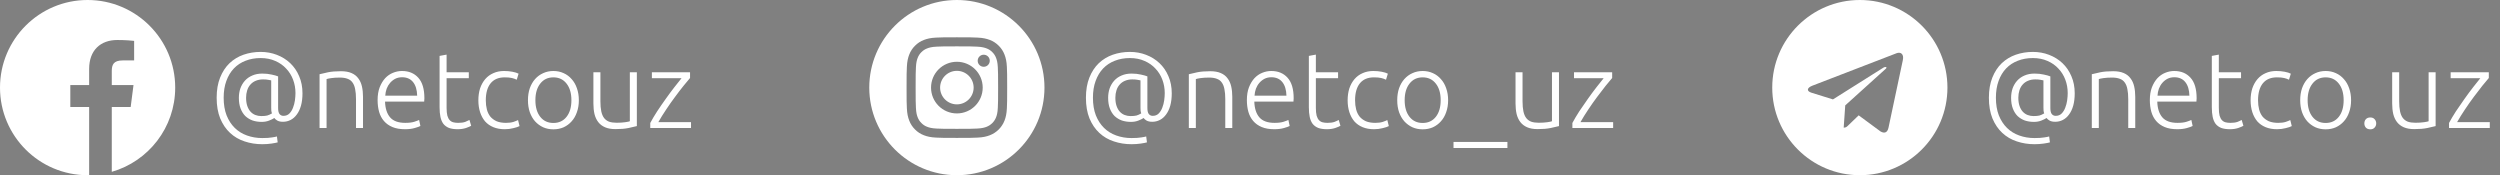 <svg width="371" height="26" viewBox="0 0 371 26" fill="none" xmlns="http://www.w3.org/2000/svg">
<rect x="0" y="0" width="371" height="26" fill="#808080" stroke="none"/>
<path d="M304.992 18.072C304.651 18.072 304.373 18.013 304.16 17.896C303.957 17.779 303.808 17.651 303.712 17.512C303.52 17.64 303.259 17.768 302.928 17.896C302.597 18.024 302.235 18.088 301.84 18.088C301.349 18.088 300.896 18.019 300.48 17.88C300.075 17.731 299.717 17.512 299.408 17.224C299.109 16.925 298.875 16.552 298.704 16.104C298.533 15.656 298.448 15.128 298.448 14.52C298.448 14.019 298.523 13.549 298.672 13.112C298.832 12.675 299.056 12.296 299.344 11.976C299.643 11.645 300.005 11.389 300.432 11.208C300.869 11.016 301.365 10.92 301.92 10.92C302.432 10.92 302.891 10.968 303.296 11.064C303.712 11.149 304.037 11.24 304.272 11.336V16.024C304.272 16.44 304.341 16.739 304.48 16.92C304.629 17.101 304.821 17.192 305.056 17.192C305.419 17.192 305.712 17.08 305.936 16.856C306.171 16.621 306.352 16.333 306.48 15.992C306.619 15.64 306.715 15.272 306.768 14.888C306.821 14.493 306.848 14.136 306.848 13.816C306.848 13.123 306.731 12.461 306.496 11.832C306.261 11.203 305.92 10.653 305.472 10.184C305.035 9.704 304.496 9.325 303.856 9.048C303.216 8.76 302.491 8.616 301.68 8.616C300.859 8.616 300.112 8.749 299.44 9.016C298.768 9.272 298.192 9.651 297.712 10.152C297.232 10.653 296.859 11.272 296.592 12.008C296.325 12.733 296.192 13.565 296.192 14.504C296.192 15.496 296.336 16.365 296.624 17.112C296.923 17.859 297.328 18.483 297.84 18.984C298.352 19.485 298.955 19.859 299.648 20.104C300.352 20.36 301.109 20.488 301.92 20.488C302.539 20.488 303.024 20.456 303.376 20.392C303.739 20.339 303.979 20.291 304.096 20.248L304.208 21.128C304.027 21.181 303.723 21.24 303.296 21.304C302.869 21.368 302.411 21.4 301.92 21.4C300.992 21.4 300.117 21.261 299.296 20.984C298.475 20.717 297.755 20.296 297.136 19.72C296.528 19.155 296.043 18.44 295.68 17.576C295.328 16.712 295.152 15.688 295.152 14.504C295.152 13.363 295.323 12.365 295.664 11.512C296.005 10.659 296.469 9.949 297.056 9.384C297.653 8.819 298.347 8.397 299.136 8.12C299.936 7.843 300.784 7.704 301.68 7.704C302.533 7.704 303.333 7.848 304.08 8.136C304.837 8.424 305.499 8.835 306.064 9.368C306.629 9.901 307.072 10.547 307.392 11.304C307.723 12.061 307.888 12.909 307.888 13.848C307.888 14.541 307.813 15.155 307.664 15.688C307.515 16.211 307.307 16.648 307.04 17C306.784 17.352 306.48 17.619 306.128 17.8C305.776 17.981 305.397 18.072 304.992 18.072ZM301.776 17.224C302.139 17.224 302.432 17.197 302.656 17.144C302.88 17.08 303.115 16.973 303.36 16.824C303.317 16.717 303.285 16.584 303.264 16.424C303.253 16.253 303.248 16.109 303.248 15.992V11.928C303.163 11.907 303.024 11.88 302.832 11.848C302.64 11.805 302.373 11.784 302.032 11.784C301.627 11.784 301.264 11.853 300.944 11.992C300.635 12.12 300.373 12.307 300.16 12.552C299.947 12.787 299.787 13.075 299.68 13.416C299.573 13.747 299.52 14.109 299.52 14.504C299.52 14.973 299.579 15.379 299.696 15.72C299.813 16.061 299.973 16.344 300.176 16.568C300.379 16.792 300.619 16.957 300.896 17.064C301.173 17.171 301.467 17.224 301.776 17.224ZM310.423 11.016C310.732 10.931 311.148 10.835 311.671 10.728C312.194 10.621 312.834 10.568 313.591 10.568C314.22 10.568 314.743 10.659 315.159 10.84C315.586 11.021 315.922 11.283 316.167 11.624C316.423 11.955 316.604 12.355 316.711 12.824C316.818 13.293 316.871 13.811 316.871 14.376V19H315.831V14.712C315.831 14.125 315.788 13.629 315.703 13.224C315.628 12.819 315.495 12.488 315.303 12.232C315.122 11.976 314.876 11.795 314.567 11.688C314.268 11.571 313.89 11.512 313.431 11.512C312.94 11.512 312.514 11.539 312.151 11.592C311.799 11.645 311.57 11.693 311.463 11.736V19H310.423V11.016ZM319.036 14.856C319.036 14.131 319.138 13.501 319.34 12.968C319.554 12.424 319.826 11.971 320.156 11.608C320.498 11.245 320.882 10.979 321.308 10.808C321.746 10.627 322.194 10.536 322.652 10.536C323.666 10.536 324.471 10.867 325.068 11.528C325.676 12.189 325.98 13.208 325.98 14.584C325.98 14.669 325.975 14.755 325.964 14.84C325.964 14.925 325.959 15.005 325.948 15.08H320.14C320.172 16.093 320.423 16.872 320.892 17.416C321.362 17.96 322.108 18.232 323.132 18.232C323.698 18.232 324.146 18.179 324.476 18.072C324.807 17.965 325.047 17.875 325.196 17.8L325.388 18.696C325.239 18.781 324.956 18.883 324.54 19C324.135 19.117 323.655 19.176 323.1 19.176C322.375 19.176 321.756 19.069 321.244 18.856C320.732 18.643 320.311 18.344 319.98 17.96C319.65 17.576 319.41 17.123 319.26 16.6C319.111 16.067 319.036 15.485 319.036 14.856ZM324.908 14.2C324.887 13.336 324.684 12.664 324.3 12.184C323.916 11.704 323.372 11.464 322.668 11.464C322.295 11.464 321.959 11.539 321.66 11.688C321.372 11.837 321.116 12.04 320.892 12.296C320.679 12.541 320.508 12.829 320.38 13.16C320.263 13.491 320.194 13.837 320.172 14.2H324.908ZM329.274 10.728H332.57V11.608H329.274V16.008C329.274 16.477 329.311 16.861 329.386 17.16C329.471 17.448 329.589 17.672 329.738 17.832C329.887 17.992 330.069 18.099 330.282 18.152C330.495 18.205 330.73 18.232 330.986 18.232C331.423 18.232 331.775 18.184 332.042 18.088C332.309 17.981 332.517 17.885 332.666 17.8L332.922 18.664C332.773 18.76 332.511 18.872 332.138 19C331.765 19.117 331.359 19.176 330.922 19.176C330.41 19.176 329.978 19.112 329.626 18.984C329.285 18.845 329.007 18.643 328.794 18.376C328.591 18.099 328.447 17.757 328.362 17.352C328.277 16.947 328.234 16.467 328.234 15.912V8.296L329.274 8.104V10.728ZM337.909 19.176C337.269 19.176 336.704 19.075 336.213 18.872C335.723 18.669 335.312 18.381 334.981 18.008C334.661 17.624 334.416 17.171 334.245 16.648C334.075 16.115 333.989 15.528 333.989 14.888C333.989 14.237 334.075 13.645 334.245 13.112C334.427 12.579 334.683 12.12 335.013 11.736C335.344 11.352 335.744 11.059 336.213 10.856C336.683 10.643 337.211 10.536 337.797 10.536C338.245 10.536 338.661 10.573 339.045 10.648C339.44 10.723 339.744 10.819 339.957 10.936L339.685 11.832C339.472 11.725 339.232 11.64 338.965 11.576C338.699 11.512 338.341 11.48 337.893 11.48C336.976 11.48 336.277 11.779 335.797 12.376C335.328 12.963 335.093 13.8 335.093 14.888C335.093 15.379 335.147 15.832 335.253 16.248C335.36 16.653 335.531 17.005 335.765 17.304C336.011 17.592 336.32 17.821 336.693 17.992C337.077 18.152 337.541 18.232 338.085 18.232C338.533 18.232 338.907 18.184 339.205 18.088C339.515 17.981 339.739 17.891 339.877 17.816L340.101 18.712C339.909 18.819 339.605 18.92 339.189 19.016C338.784 19.123 338.357 19.176 337.909 19.176ZM348.901 14.872C348.901 15.523 348.805 16.115 348.613 16.648C348.431 17.181 348.17 17.635 347.829 18.008C347.498 18.381 347.103 18.675 346.645 18.888C346.186 19.091 345.679 19.192 345.125 19.192C344.57 19.192 344.063 19.091 343.605 18.888C343.146 18.675 342.746 18.381 342.405 18.008C342.074 17.635 341.813 17.181 341.621 16.648C341.439 16.115 341.349 15.523 341.349 14.872C341.349 14.221 341.439 13.629 341.621 13.096C341.813 12.563 342.074 12.109 342.405 11.736C342.746 11.352 343.146 11.059 343.605 10.856C344.063 10.643 344.57 10.536 345.125 10.536C345.679 10.536 346.186 10.643 346.645 10.856C347.103 11.059 347.498 11.352 347.829 11.736C348.17 12.109 348.431 12.563 348.613 13.096C348.805 13.629 348.901 14.221 348.901 14.872ZM347.797 14.872C347.797 13.837 347.557 13.016 347.077 12.408C346.597 11.789 345.946 11.48 345.125 11.48C344.303 11.48 343.653 11.789 343.173 12.408C342.693 13.016 342.453 13.837 342.453 14.872C342.453 15.907 342.693 16.728 343.173 17.336C343.653 17.944 344.303 18.248 345.125 18.248C345.946 18.248 346.597 17.944 347.077 17.336C347.557 16.728 347.797 15.907 347.797 14.872ZM352.629 18.312C352.629 18.557 352.549 18.765 352.389 18.936C352.24 19.107 352.027 19.192 351.749 19.192C351.472 19.192 351.253 19.107 351.093 18.936C350.944 18.765 350.869 18.557 350.869 18.312C350.869 18.067 350.944 17.859 351.093 17.688C351.253 17.517 351.472 17.432 351.749 17.432C352.027 17.432 352.24 17.517 352.389 17.688C352.549 17.859 352.629 18.067 352.629 18.312ZM361.447 18.712C361.137 18.797 360.721 18.893 360.199 19C359.676 19.107 359.036 19.16 358.279 19.16C357.66 19.16 357.143 19.069 356.727 18.888C356.311 18.707 355.975 18.451 355.719 18.12C355.463 17.789 355.276 17.389 355.159 16.92C355.052 16.451 354.999 15.933 354.999 15.368V10.728H356.039V15.032C356.039 15.619 356.081 16.115 356.167 16.52C356.252 16.925 356.391 17.256 356.583 17.512C356.775 17.757 357.02 17.939 357.319 18.056C357.628 18.163 358.001 18.216 358.439 18.216C358.929 18.216 359.356 18.189 359.719 18.136C360.081 18.083 360.311 18.035 360.407 17.992V10.728H361.447V18.712ZM369.34 11.576C369.095 11.853 368.775 12.237 368.38 12.728C367.985 13.219 367.564 13.768 367.116 14.376C366.668 14.973 366.225 15.603 365.788 16.264C365.351 16.915 364.967 17.533 364.636 18.12H369.484V19H363.436V18.248C363.713 17.725 364.055 17.149 364.46 16.52C364.876 15.891 365.303 15.272 365.74 14.664C366.177 14.045 366.604 13.469 367.02 12.936C367.436 12.392 367.788 11.949 368.076 11.608H363.676V10.728H369.34V11.576Z" fill="white"/>
<path d="M276 26C283.181 26 289 20.181 289 13C289 5.819 283.181 0 276 0C268.819 0 263 5.819 263 13C263 20.181 268.819 26 276 26ZM268.949 12.718L281.483 7.886C282.065 7.675 282.573 8.027 282.384 8.907L282.385 8.906L280.251 18.96C280.093 19.673 279.669 19.847 279.077 19.511L275.827 17.116L274.259 18.626C274.086 18.799 273.94 18.945 273.604 18.945L273.834 15.638L279.858 10.196C280.12 9.966 279.799 9.836 279.454 10.065L272.01 14.752L268.801 13.751C268.105 13.53 268.09 13.054 268.949 12.718Z" fill="white"/>
<path d="M170.992 18.072C170.651 18.072 170.373 18.013 170.16 17.896C169.957 17.779 169.808 17.651 169.712 17.512C169.52 17.64 169.259 17.768 168.928 17.896C168.597 18.024 168.235 18.088 167.84 18.088C167.349 18.088 166.896 18.019 166.48 17.88C166.075 17.731 165.717 17.512 165.408 17.224C165.109 16.925 164.875 16.552 164.704 16.104C164.533 15.656 164.448 15.128 164.448 14.52C164.448 14.019 164.523 13.549 164.672 13.112C164.832 12.675 165.056 12.296 165.344 11.976C165.643 11.645 166.005 11.389 166.432 11.208C166.869 11.016 167.365 10.92 167.92 10.92C168.432 10.92 168.891 10.968 169.296 11.064C169.712 11.149 170.037 11.24 170.272 11.336V16.024C170.272 16.44 170.341 16.739 170.48 16.92C170.629 17.101 170.821 17.192 171.056 17.192C171.419 17.192 171.712 17.08 171.936 16.856C172.171 16.621 172.352 16.333 172.48 15.992C172.619 15.64 172.715 15.272 172.768 14.888C172.821 14.493 172.848 14.136 172.848 13.816C172.848 13.123 172.731 12.461 172.496 11.832C172.261 11.203 171.92 10.653 171.472 10.184C171.035 9.704 170.496 9.325 169.856 9.048C169.216 8.76 168.491 8.616 167.68 8.616C166.859 8.616 166.112 8.749 165.44 9.016C164.768 9.272 164.192 9.651 163.712 10.152C163.232 10.653 162.859 11.272 162.592 12.008C162.325 12.733 162.192 13.565 162.192 14.504C162.192 15.496 162.336 16.365 162.624 17.112C162.923 17.859 163.328 18.483 163.84 18.984C164.352 19.485 164.955 19.859 165.648 20.104C166.352 20.36 167.109 20.488 167.92 20.488C168.539 20.488 169.024 20.456 169.376 20.392C169.739 20.339 169.979 20.291 170.096 20.248L170.208 21.128C170.027 21.181 169.723 21.24 169.296 21.304C168.869 21.368 168.411 21.4 167.92 21.4C166.992 21.4 166.117 21.261 165.296 20.984C164.475 20.717 163.755 20.296 163.136 19.72C162.528 19.155 162.043 18.44 161.68 17.576C161.328 16.712 161.152 15.688 161.152 14.504C161.152 13.363 161.323 12.365 161.664 11.512C162.005 10.659 162.469 9.949 163.056 9.384C163.653 8.819 164.347 8.397 165.136 8.12C165.936 7.843 166.784 7.704 167.68 7.704C168.533 7.704 169.333 7.848 170.08 8.136C170.837 8.424 171.499 8.835 172.064 9.368C172.629 9.901 173.072 10.547 173.392 11.304C173.723 12.061 173.888 12.909 173.888 13.848C173.888 14.541 173.813 15.155 173.664 15.688C173.515 16.211 173.307 16.648 173.04 17C172.784 17.352 172.48 17.619 172.128 17.8C171.776 17.981 171.397 18.072 170.992 18.072ZM167.776 17.224C168.139 17.224 168.432 17.197 168.656 17.144C168.88 17.08 169.115 16.973 169.36 16.824C169.317 16.717 169.285 16.584 169.264 16.424C169.253 16.253 169.248 16.109 169.248 15.992V11.928C169.163 11.907 169.024 11.88 168.832 11.848C168.64 11.805 168.373 11.784 168.032 11.784C167.627 11.784 167.264 11.853 166.944 11.992C166.635 12.12 166.373 12.307 166.16 12.552C165.947 12.787 165.787 13.075 165.68 13.416C165.573 13.747 165.52 14.109 165.52 14.504C165.52 14.973 165.579 15.379 165.696 15.72C165.813 16.061 165.973 16.344 166.176 16.568C166.379 16.792 166.619 16.957 166.896 17.064C167.173 17.171 167.467 17.224 167.776 17.224ZM176.423 11.016C176.732 10.931 177.148 10.835 177.671 10.728C178.194 10.621 178.834 10.568 179.591 10.568C180.22 10.568 180.743 10.659 181.159 10.84C181.586 11.021 181.922 11.283 182.167 11.624C182.423 11.955 182.604 12.355 182.711 12.824C182.818 13.293 182.871 13.811 182.871 14.376V19H181.831V14.712C181.831 14.125 181.788 13.629 181.703 13.224C181.628 12.819 181.495 12.488 181.303 12.232C181.122 11.976 180.876 11.795 180.567 11.688C180.268 11.571 179.89 11.512 179.431 11.512C178.94 11.512 178.514 11.539 178.151 11.592C177.799 11.645 177.57 11.693 177.463 11.736V19H176.423V11.016ZM185.036 14.856C185.036 14.131 185.138 13.501 185.34 12.968C185.554 12.424 185.826 11.971 186.156 11.608C186.498 11.245 186.882 10.979 187.308 10.808C187.746 10.627 188.194 10.536 188.652 10.536C189.666 10.536 190.471 10.867 191.068 11.528C191.676 12.189 191.98 13.208 191.98 14.584C191.98 14.669 191.975 14.755 191.964 14.84C191.964 14.925 191.959 15.005 191.948 15.08H186.14C186.172 16.093 186.423 16.872 186.892 17.416C187.362 17.96 188.108 18.232 189.132 18.232C189.698 18.232 190.146 18.179 190.476 18.072C190.807 17.965 191.047 17.875 191.196 17.8L191.388 18.696C191.239 18.781 190.956 18.883 190.54 19C190.135 19.117 189.655 19.176 189.1 19.176C188.375 19.176 187.756 19.069 187.244 18.856C186.732 18.643 186.311 18.344 185.98 17.96C185.65 17.576 185.41 17.123 185.26 16.6C185.111 16.067 185.036 15.485 185.036 14.856ZM190.908 14.2C190.887 13.336 190.684 12.664 190.3 12.184C189.916 11.704 189.372 11.464 188.668 11.464C188.295 11.464 187.959 11.539 187.66 11.688C187.372 11.837 187.116 12.04 186.892 12.296C186.679 12.541 186.508 12.829 186.38 13.16C186.263 13.491 186.194 13.837 186.172 14.2H190.908ZM195.274 10.728H198.57V11.608H195.274V16.008C195.274 16.477 195.311 16.861 195.386 17.16C195.471 17.448 195.589 17.672 195.738 17.832C195.887 17.992 196.069 18.099 196.282 18.152C196.495 18.205 196.73 18.232 196.986 18.232C197.423 18.232 197.775 18.184 198.042 18.088C198.309 17.981 198.517 17.885 198.666 17.8L198.922 18.664C198.773 18.76 198.511 18.872 198.138 19C197.765 19.117 197.359 19.176 196.922 19.176C196.41 19.176 195.978 19.112 195.626 18.984C195.285 18.845 195.007 18.643 194.794 18.376C194.591 18.099 194.447 17.757 194.362 17.352C194.277 16.947 194.234 16.467 194.234 15.912V8.296L195.274 8.104V10.728ZM203.909 19.176C203.269 19.176 202.704 19.075 202.213 18.872C201.723 18.669 201.312 18.381 200.981 18.008C200.661 17.624 200.416 17.171 200.245 16.648C200.075 16.115 199.989 15.528 199.989 14.888C199.989 14.237 200.075 13.645 200.245 13.112C200.427 12.579 200.683 12.12 201.013 11.736C201.344 11.352 201.744 11.059 202.213 10.856C202.683 10.643 203.211 10.536 203.797 10.536C204.245 10.536 204.661 10.573 205.045 10.648C205.44 10.723 205.744 10.819 205.957 10.936L205.685 11.832C205.472 11.725 205.232 11.64 204.965 11.576C204.699 11.512 204.341 11.48 203.893 11.48C202.976 11.48 202.277 11.779 201.797 12.376C201.328 12.963 201.093 13.8 201.093 14.888C201.093 15.379 201.147 15.832 201.253 16.248C201.36 16.653 201.531 17.005 201.765 17.304C202.011 17.592 202.32 17.821 202.693 17.992C203.077 18.152 203.541 18.232 204.085 18.232C204.533 18.232 204.907 18.184 205.205 18.088C205.515 17.981 205.739 17.891 205.877 17.816L206.101 18.712C205.909 18.819 205.605 18.92 205.189 19.016C204.784 19.123 204.357 19.176 203.909 19.176ZM214.901 14.872C214.901 15.523 214.805 16.115 214.613 16.648C214.431 17.181 214.17 17.635 213.829 18.008C213.498 18.381 213.103 18.675 212.645 18.888C212.186 19.091 211.679 19.192 211.125 19.192C210.57 19.192 210.063 19.091 209.605 18.888C209.146 18.675 208.746 18.381 208.405 18.008C208.074 17.635 207.813 17.181 207.621 16.648C207.439 16.115 207.349 15.523 207.349 14.872C207.349 14.221 207.439 13.629 207.621 13.096C207.813 12.563 208.074 12.109 208.405 11.736C208.746 11.352 209.146 11.059 209.605 10.856C210.063 10.643 210.57 10.536 211.125 10.536C211.679 10.536 212.186 10.643 212.645 10.856C213.103 11.059 213.498 11.352 213.829 11.736C214.17 12.109 214.431 12.563 214.613 13.096C214.805 13.629 214.901 14.221 214.901 14.872ZM213.797 14.872C213.797 13.837 213.557 13.016 213.077 12.408C212.597 11.789 211.946 11.48 211.125 11.48C210.303 11.48 209.653 11.789 209.173 12.408C208.693 13.016 208.453 13.837 208.453 14.872C208.453 15.907 208.693 16.728 209.173 17.336C209.653 17.944 210.303 18.248 211.125 18.248C211.946 18.248 212.597 17.944 213.077 17.336C213.557 16.728 213.797 15.907 213.797 14.872ZM215.701 21.064H223.701V21.96H215.701V21.064ZM231.353 18.712C231.044 18.797 230.628 18.893 230.105 19C229.582 19.107 228.942 19.16 228.185 19.16C227.566 19.16 227.049 19.069 226.633 18.888C226.217 18.707 225.881 18.451 225.625 18.12C225.369 17.789 225.182 17.389 225.065 16.92C224.958 16.451 224.905 15.933 224.905 15.368V10.728H225.945V15.032C225.945 15.619 225.988 16.115 226.073 16.52C226.158 16.925 226.297 17.256 226.489 17.512C226.681 17.757 226.926 17.939 227.225 18.056C227.534 18.163 227.908 18.216 228.345 18.216C228.836 18.216 229.262 18.189 229.625 18.136C229.988 18.083 230.217 18.035 230.313 17.992V10.728H231.353V18.712ZM239.246 11.576C239.001 11.853 238.681 12.237 238.286 12.728C237.892 13.219 237.47 13.768 237.022 14.376C236.574 14.973 236.132 15.603 235.694 16.264C235.257 16.915 234.873 17.533 234.542 18.12H239.39V19H233.342V18.248C233.62 17.725 233.961 17.149 234.366 16.52C234.782 15.891 235.209 15.272 235.646 14.664C236.084 14.045 236.51 13.469 236.926 12.936C237.342 12.392 237.694 11.949 237.982 11.608H233.582V10.728H239.246V11.576Z" fill="white"/>
<path d="M144.488 13C144.488 14.374 143.374 15.488 142 15.488C140.626 15.488 139.512 14.374 139.512 13C139.512 11.626 140.626 10.512 142 10.512C143.374 10.512 144.488 11.626 144.488 13Z" fill="white"/>
<path d="M147.819 8.598C147.7 8.273 147.509 7.98 147.261 7.739C147.02 7.491 146.727 7.301 146.403 7.181C146.14 7.079 145.744 6.957 145.017 6.924C144.229 6.888 143.993 6.88 142 6.88C140.007 6.88 139.771 6.888 138.984 6.924C138.256 6.957 137.86 7.079 137.598 7.181C137.273 7.301 136.98 7.491 136.739 7.739C136.491 7.98 136.3 8.273 136.181 8.598C136.078 8.861 135.957 9.256 135.924 9.984C135.888 10.771 135.88 11.007 135.88 13C135.88 14.993 135.888 15.229 135.924 16.017C135.957 16.745 136.078 17.14 136.181 17.403C136.3 17.727 136.491 18.02 136.739 18.261C136.98 18.509 137.273 18.7 137.597 18.82C137.86 18.922 138.256 19.044 138.984 19.077C139.771 19.113 140.007 19.12 142 19.12C143.993 19.12 144.229 19.113 145.016 19.077C145.744 19.044 146.14 18.922 146.403 18.82C147.054 18.568 147.568 18.054 147.819 17.403C147.921 17.14 148.043 16.745 148.076 16.017C148.112 15.229 148.12 14.993 148.12 13C148.12 11.007 148.112 10.771 148.076 9.984C148.043 9.256 147.922 8.861 147.819 8.598ZM142 16.833C139.883 16.833 138.167 15.117 138.167 13C138.167 10.883 139.883 9.167 142 9.167C144.117 9.167 145.833 10.883 145.833 13C145.833 15.117 144.117 16.833 142 16.833ZM145.985 9.911C145.49 9.911 145.089 9.51 145.089 9.015C145.089 8.521 145.49 8.12 145.985 8.12C146.48 8.12 146.881 8.521 146.881 9.015C146.88 9.51 146.48 9.911 145.985 9.911Z" fill="white"/>
<path d="M142 0C134.821 0 129 5.821 129 13C129 20.179 134.821 26 142 26C149.179 26 155 20.179 155 13C155 5.821 149.179 0 142 0ZM149.42 16.078C149.384 16.872 149.257 17.415 149.073 17.89C148.685 18.892 147.892 19.685 146.89 20.073C146.415 20.257 145.872 20.384 145.078 20.42C144.282 20.456 144.027 20.465 142 20.465C139.973 20.465 139.719 20.456 138.922 20.42C138.128 20.384 137.585 20.257 137.111 20.073C136.612 19.885 136.161 19.592 135.788 19.212C135.409 18.839 135.115 18.388 134.927 17.89C134.743 17.415 134.616 16.872 134.58 16.078C134.544 15.282 134.535 15.027 134.535 13C134.535 10.973 134.544 10.718 134.58 9.922C134.616 9.128 134.742 8.585 134.927 8.11C135.114 7.612 135.408 7.161 135.788 6.788C136.161 6.408 136.612 6.115 137.11 5.927C137.585 5.743 138.128 5.616 138.922 5.58C139.718 5.544 139.973 5.535 142 5.535C144.027 5.535 144.282 5.544 145.078 5.58C145.872 5.616 146.415 5.743 146.89 5.927C147.388 6.114 147.839 6.408 148.212 6.788C148.592 7.161 148.886 7.612 149.073 8.11C149.258 8.585 149.384 9.128 149.42 9.922C149.456 10.718 149.465 10.973 149.465 13C149.465 15.027 149.456 15.282 149.42 16.078Z" fill="white"/>
<path d="M41.992 18.072C41.651 18.072 41.373 18.013 41.16 17.896C40.957 17.779 40.808 17.651 40.712 17.512C40.52 17.64 40.259 17.768 39.928 17.896C39.597 18.024 39.235 18.088 38.84 18.088C38.349 18.088 37.896 18.019 37.48 17.88C37.075 17.731 36.717 17.512 36.408 17.224C36.109 16.925 35.875 16.552 35.704 16.104C35.533 15.656 35.448 15.128 35.448 14.52C35.448 14.019 35.523 13.549 35.672 13.112C35.832 12.675 36.056 12.296 36.344 11.976C36.643 11.645 37.005 11.389 37.432 11.208C37.869 11.016 38.365 10.92 38.92 10.92C39.432 10.92 39.891 10.968 40.296 11.064C40.712 11.149 41.037 11.24 41.272 11.336V16.024C41.272 16.44 41.341 16.739 41.48 16.92C41.629 17.101 41.821 17.192 42.056 17.192C42.419 17.192 42.712 17.08 42.936 16.856C43.171 16.621 43.352 16.333 43.48 15.992C43.619 15.64 43.715 15.272 43.768 14.888C43.821 14.493 43.848 14.136 43.848 13.816C43.848 13.123 43.731 12.461 43.496 11.832C43.261 11.203 42.92 10.653 42.472 10.184C42.035 9.704 41.496 9.325 40.856 9.048C40.216 8.76 39.491 8.616 38.68 8.616C37.859 8.616 37.112 8.749 36.44 9.016C35.768 9.272 35.192 9.651 34.712 10.152C34.232 10.653 33.859 11.272 33.592 12.008C33.325 12.733 33.192 13.565 33.192 14.504C33.192 15.496 33.336 16.365 33.624 17.112C33.923 17.859 34.328 18.483 34.84 18.984C35.352 19.485 35.955 19.859 36.648 20.104C37.352 20.36 38.109 20.488 38.92 20.488C39.539 20.488 40.024 20.456 40.376 20.392C40.739 20.339 40.979 20.291 41.096 20.248L41.208 21.128C41.027 21.181 40.723 21.24 40.296 21.304C39.869 21.368 39.411 21.4 38.92 21.4C37.992 21.4 37.117 21.261 36.296 20.984C35.475 20.717 34.755 20.296 34.136 19.72C33.528 19.155 33.043 18.44 32.68 17.576C32.328 16.712 32.152 15.688 32.152 14.504C32.152 13.363 32.323 12.365 32.664 11.512C33.005 10.659 33.469 9.949 34.056 9.384C34.653 8.819 35.347 8.397 36.136 8.12C36.936 7.843 37.784 7.704 38.68 7.704C39.533 7.704 40.333 7.848 41.08 8.136C41.837 8.424 42.499 8.835 43.064 9.368C43.629 9.901 44.072 10.547 44.392 11.304C44.723 12.061 44.888 12.909 44.888 13.848C44.888 14.541 44.813 15.155 44.664 15.688C44.515 16.211 44.307 16.648 44.04 17C43.784 17.352 43.48 17.619 43.128 17.8C42.776 17.981 42.397 18.072 41.992 18.072ZM38.776 17.224C39.139 17.224 39.432 17.197 39.656 17.144C39.88 17.08 40.115 16.973 40.36 16.824C40.317 16.717 40.285 16.584 40.264 16.424C40.253 16.253 40.248 16.109 40.248 15.992V11.928C40.163 11.907 40.024 11.88 39.832 11.848C39.64 11.805 39.373 11.784 39.032 11.784C38.627 11.784 38.264 11.853 37.944 11.992C37.635 12.12 37.373 12.307 37.16 12.552C36.947 12.787 36.787 13.075 36.68 13.416C36.573 13.747 36.52 14.109 36.52 14.504C36.52 14.973 36.579 15.379 36.696 15.72C36.813 16.061 36.973 16.344 37.176 16.568C37.379 16.792 37.619 16.957 37.896 17.064C38.173 17.171 38.467 17.224 38.776 17.224ZM47.423 11.016C47.732 10.931 48.148 10.835 48.671 10.728C49.194 10.621 49.834 10.568 50.591 10.568C51.22 10.568 51.743 10.659 52.159 10.84C52.586 11.021 52.922 11.283 53.167 11.624C53.423 11.955 53.604 12.355 53.711 12.824C53.818 13.293 53.871 13.811 53.871 14.376V19H52.831V14.712C52.831 14.125 52.788 13.629 52.703 13.224C52.628 12.819 52.495 12.488 52.303 12.232C52.121 11.976 51.876 11.795 51.567 11.688C51.268 11.571 50.889 11.512 50.431 11.512C49.94 11.512 49.514 11.539 49.151 11.592C48.799 11.645 48.569 11.693 48.463 11.736V19H47.423V11.016ZM56.036 14.856C56.036 14.131 56.138 13.501 56.34 12.968C56.554 12.424 56.826 11.971 57.156 11.608C57.498 11.245 57.882 10.979 58.308 10.808C58.746 10.627 59.194 10.536 59.652 10.536C60.666 10.536 61.471 10.867 62.068 11.528C62.676 12.189 62.98 13.208 62.98 14.584C62.98 14.669 62.975 14.755 62.964 14.84C62.964 14.925 62.959 15.005 62.948 15.08H57.14C57.172 16.093 57.423 16.872 57.892 17.416C58.362 17.96 59.108 18.232 60.132 18.232C60.698 18.232 61.146 18.179 61.476 18.072C61.807 17.965 62.047 17.875 62.196 17.8L62.388 18.696C62.239 18.781 61.956 18.883 61.54 19C61.135 19.117 60.655 19.176 60.1 19.176C59.375 19.176 58.756 19.069 58.244 18.856C57.732 18.643 57.311 18.344 56.98 17.96C56.65 17.576 56.41 17.123 56.26 16.6C56.111 16.067 56.036 15.485 56.036 14.856ZM61.908 14.2C61.887 13.336 61.684 12.664 61.3 12.184C60.916 11.704 60.372 11.464 59.668 11.464C59.295 11.464 58.959 11.539 58.66 11.688C58.372 11.837 58.116 12.04 57.892 12.296C57.679 12.541 57.508 12.829 57.38 13.16C57.263 13.491 57.194 13.837 57.172 14.2H61.908ZM66.274 10.728H69.57V11.608H66.274V16.008C66.274 16.477 66.311 16.861 66.386 17.16C66.471 17.448 66.588 17.672 66.738 17.832C66.887 17.992 67.069 18.099 67.282 18.152C67.495 18.205 67.73 18.232 67.986 18.232C68.423 18.232 68.775 18.184 69.042 18.088C69.308 17.981 69.516 17.885 69.666 17.8L69.922 18.664C69.772 18.76 69.511 18.872 69.138 19C68.764 19.117 68.359 19.176 67.922 19.176C67.41 19.176 66.978 19.112 66.626 18.984C66.284 18.845 66.007 18.643 65.794 18.376C65.591 18.099 65.447 17.757 65.362 17.352C65.276 16.947 65.234 16.467 65.234 15.912V8.296L66.274 8.104V10.728ZM74.909 19.176C74.269 19.176 73.704 19.075 73.213 18.872C72.723 18.669 72.312 18.381 71.981 18.008C71.661 17.624 71.416 17.171 71.245 16.648C71.075 16.115 70.989 15.528 70.989 14.888C70.989 14.237 71.075 13.645 71.245 13.112C71.427 12.579 71.683 12.12 72.013 11.736C72.344 11.352 72.744 11.059 73.213 10.856C73.683 10.643 74.211 10.536 74.797 10.536C75.245 10.536 75.661 10.573 76.045 10.648C76.44 10.723 76.744 10.819 76.957 10.936L76.685 11.832C76.472 11.725 76.232 11.64 75.965 11.576C75.699 11.512 75.341 11.48 74.893 11.48C73.976 11.48 73.277 11.779 72.797 12.376C72.328 12.963 72.093 13.8 72.093 14.888C72.093 15.379 72.147 15.832 72.253 16.248C72.36 16.653 72.531 17.005 72.765 17.304C73.011 17.592 73.32 17.821 73.693 17.992C74.077 18.152 74.541 18.232 75.085 18.232C75.533 18.232 75.907 18.184 76.205 18.088C76.515 17.981 76.739 17.891 76.877 17.816L77.101 18.712C76.909 18.819 76.605 18.92 76.189 19.016C75.784 19.123 75.357 19.176 74.909 19.176ZM85.901 14.872C85.901 15.523 85.805 16.115 85.613 16.648C85.431 17.181 85.17 17.635 84.829 18.008C84.498 18.381 84.103 18.675 83.645 18.888C83.186 19.091 82.679 19.192 82.125 19.192C81.57 19.192 81.063 19.091 80.605 18.888C80.146 18.675 79.746 18.381 79.405 18.008C79.074 17.635 78.813 17.181 78.621 16.648C78.439 16.115 78.349 15.523 78.349 14.872C78.349 14.221 78.439 13.629 78.621 13.096C78.813 12.563 79.074 12.109 79.405 11.736C79.746 11.352 80.146 11.059 80.605 10.856C81.063 10.643 81.57 10.536 82.125 10.536C82.679 10.536 83.186 10.643 83.645 10.856C84.103 11.059 84.498 11.352 84.829 11.736C85.17 12.109 85.431 12.563 85.613 13.096C85.805 13.629 85.901 14.221 85.901 14.872ZM84.797 14.872C84.797 13.837 84.557 13.016 84.077 12.408C83.597 11.789 82.946 11.48 82.125 11.48C81.303 11.48 80.653 11.789 80.173 12.408C79.693 13.016 79.453 13.837 79.453 14.872C79.453 15.907 79.693 16.728 80.173 17.336C80.653 17.944 81.303 18.248 82.125 18.248C82.946 18.248 83.597 17.944 84.077 17.336C84.557 16.728 84.797 15.907 84.797 14.872ZM94.509 18.712C94.2 18.797 93.784 18.893 93.261 19C92.739 19.107 92.099 19.16 91.341 19.16C90.723 19.16 90.205 19.069 89.789 18.888C89.373 18.707 89.037 18.451 88.781 18.12C88.525 17.789 88.339 17.389 88.221 16.92C88.115 16.451 88.061 15.933 88.061 15.368V10.728H89.101V15.032C89.101 15.619 89.144 16.115 89.229 16.52C89.315 16.925 89.453 17.256 89.645 17.512C89.837 17.757 90.083 17.939 90.381 18.056C90.691 18.163 91.064 18.216 91.501 18.216C91.992 18.216 92.419 18.189 92.781 18.136C93.144 18.083 93.373 18.035 93.469 17.992V10.728H94.509V18.712ZM102.403 11.576C102.157 11.853 101.837 12.237 101.443 12.728C101.048 13.219 100.627 13.768 100.179 14.376C99.731 14.973 99.288 15.603 98.851 16.264C98.413 16.915 98.029 17.533 97.699 18.12H102.547V19H96.499V18.248C96.776 17.725 97.117 17.149 97.523 16.52C97.939 15.891 98.365 15.272 98.803 14.664C99.24 14.045 99.667 13.469 100.083 12.936C100.499 12.392 100.851 11.949 101.139 11.608H96.739V10.728H102.403V11.576Z" fill="white"/>
<path d="M15.096 25.831C14.988 25.849 14.879 25.865 14.77 25.88C14.879 25.865 14.988 25.849 15.096 25.831Z" fill="black"/>
<path d="M15.356 25.786C15.305 25.796 15.253 25.805 15.201 25.814C15.253 25.805 15.305 25.796 15.356 25.786Z" fill="black"/>
<path d="M14.48 25.916C14.353 25.93 14.225 25.943 14.097 25.953C14.225 25.943 14.353 25.93 14.48 25.916Z" fill="black"/>
<path d="M14.729 25.885C14.668 25.893 14.607 25.901 14.546 25.908C14.607 25.901 14.668 25.893 14.729 25.885Z" fill="black"/>
<path d="M15.71 25.716C15.664 25.726 15.619 25.735 15.573 25.745C15.619 25.735 15.664 25.726 15.71 25.716Z" fill="black"/>
<path d="M16.588 25.498C16.552 25.509 16.515 25.518 16.478 25.529C16.515 25.518 16.552 25.509 16.588 25.498Z" fill="black"/>
<path d="M16.323 25.571C16.283 25.581 16.242 25.592 16.202 25.602C16.242 25.592 16.283 25.581 16.323 25.571Z" fill="black"/>
<path d="M15.975 25.657C15.933 25.667 15.89 25.677 15.847 25.686C15.89 25.677 15.933 25.667 15.975 25.657Z" fill="black"/>
<path d="M14.093 25.954C14.025 25.96 13.956 25.965 13.888 25.969C13.956 25.965 14.025 25.96 14.093 25.954Z" fill="black"/>
<path d="M26 13C26 5.821 20.179 0 13 0C5.821 0 0 5.821 0 13C0 20.179 5.821 26 13 26C13.076 26 13.152 25.998 13.229 25.997V15.877H10.435V12.622H13.229V10.227C13.229 7.449 14.924 5.937 17.402 5.937C18.589 5.937 19.609 6.026 19.906 6.065V8.968H18.198C16.849 8.968 16.588 9.609 16.588 10.549V12.622H19.812L19.392 15.877H16.588V25.498C22.022 23.94 26 18.934 26 13Z" fill="white"/>
<path d="M13.859 25.971C13.724 25.98 13.588 25.987 13.451 25.991C13.588 25.987 13.724 25.98 13.859 25.971Z" fill="black"/>
<path d="M13.445 25.992C13.373 25.994 13.301 25.996 13.229 25.997C13.301 25.996 13.373 25.994 13.445 25.992Z" fill="black"/>
</svg>
